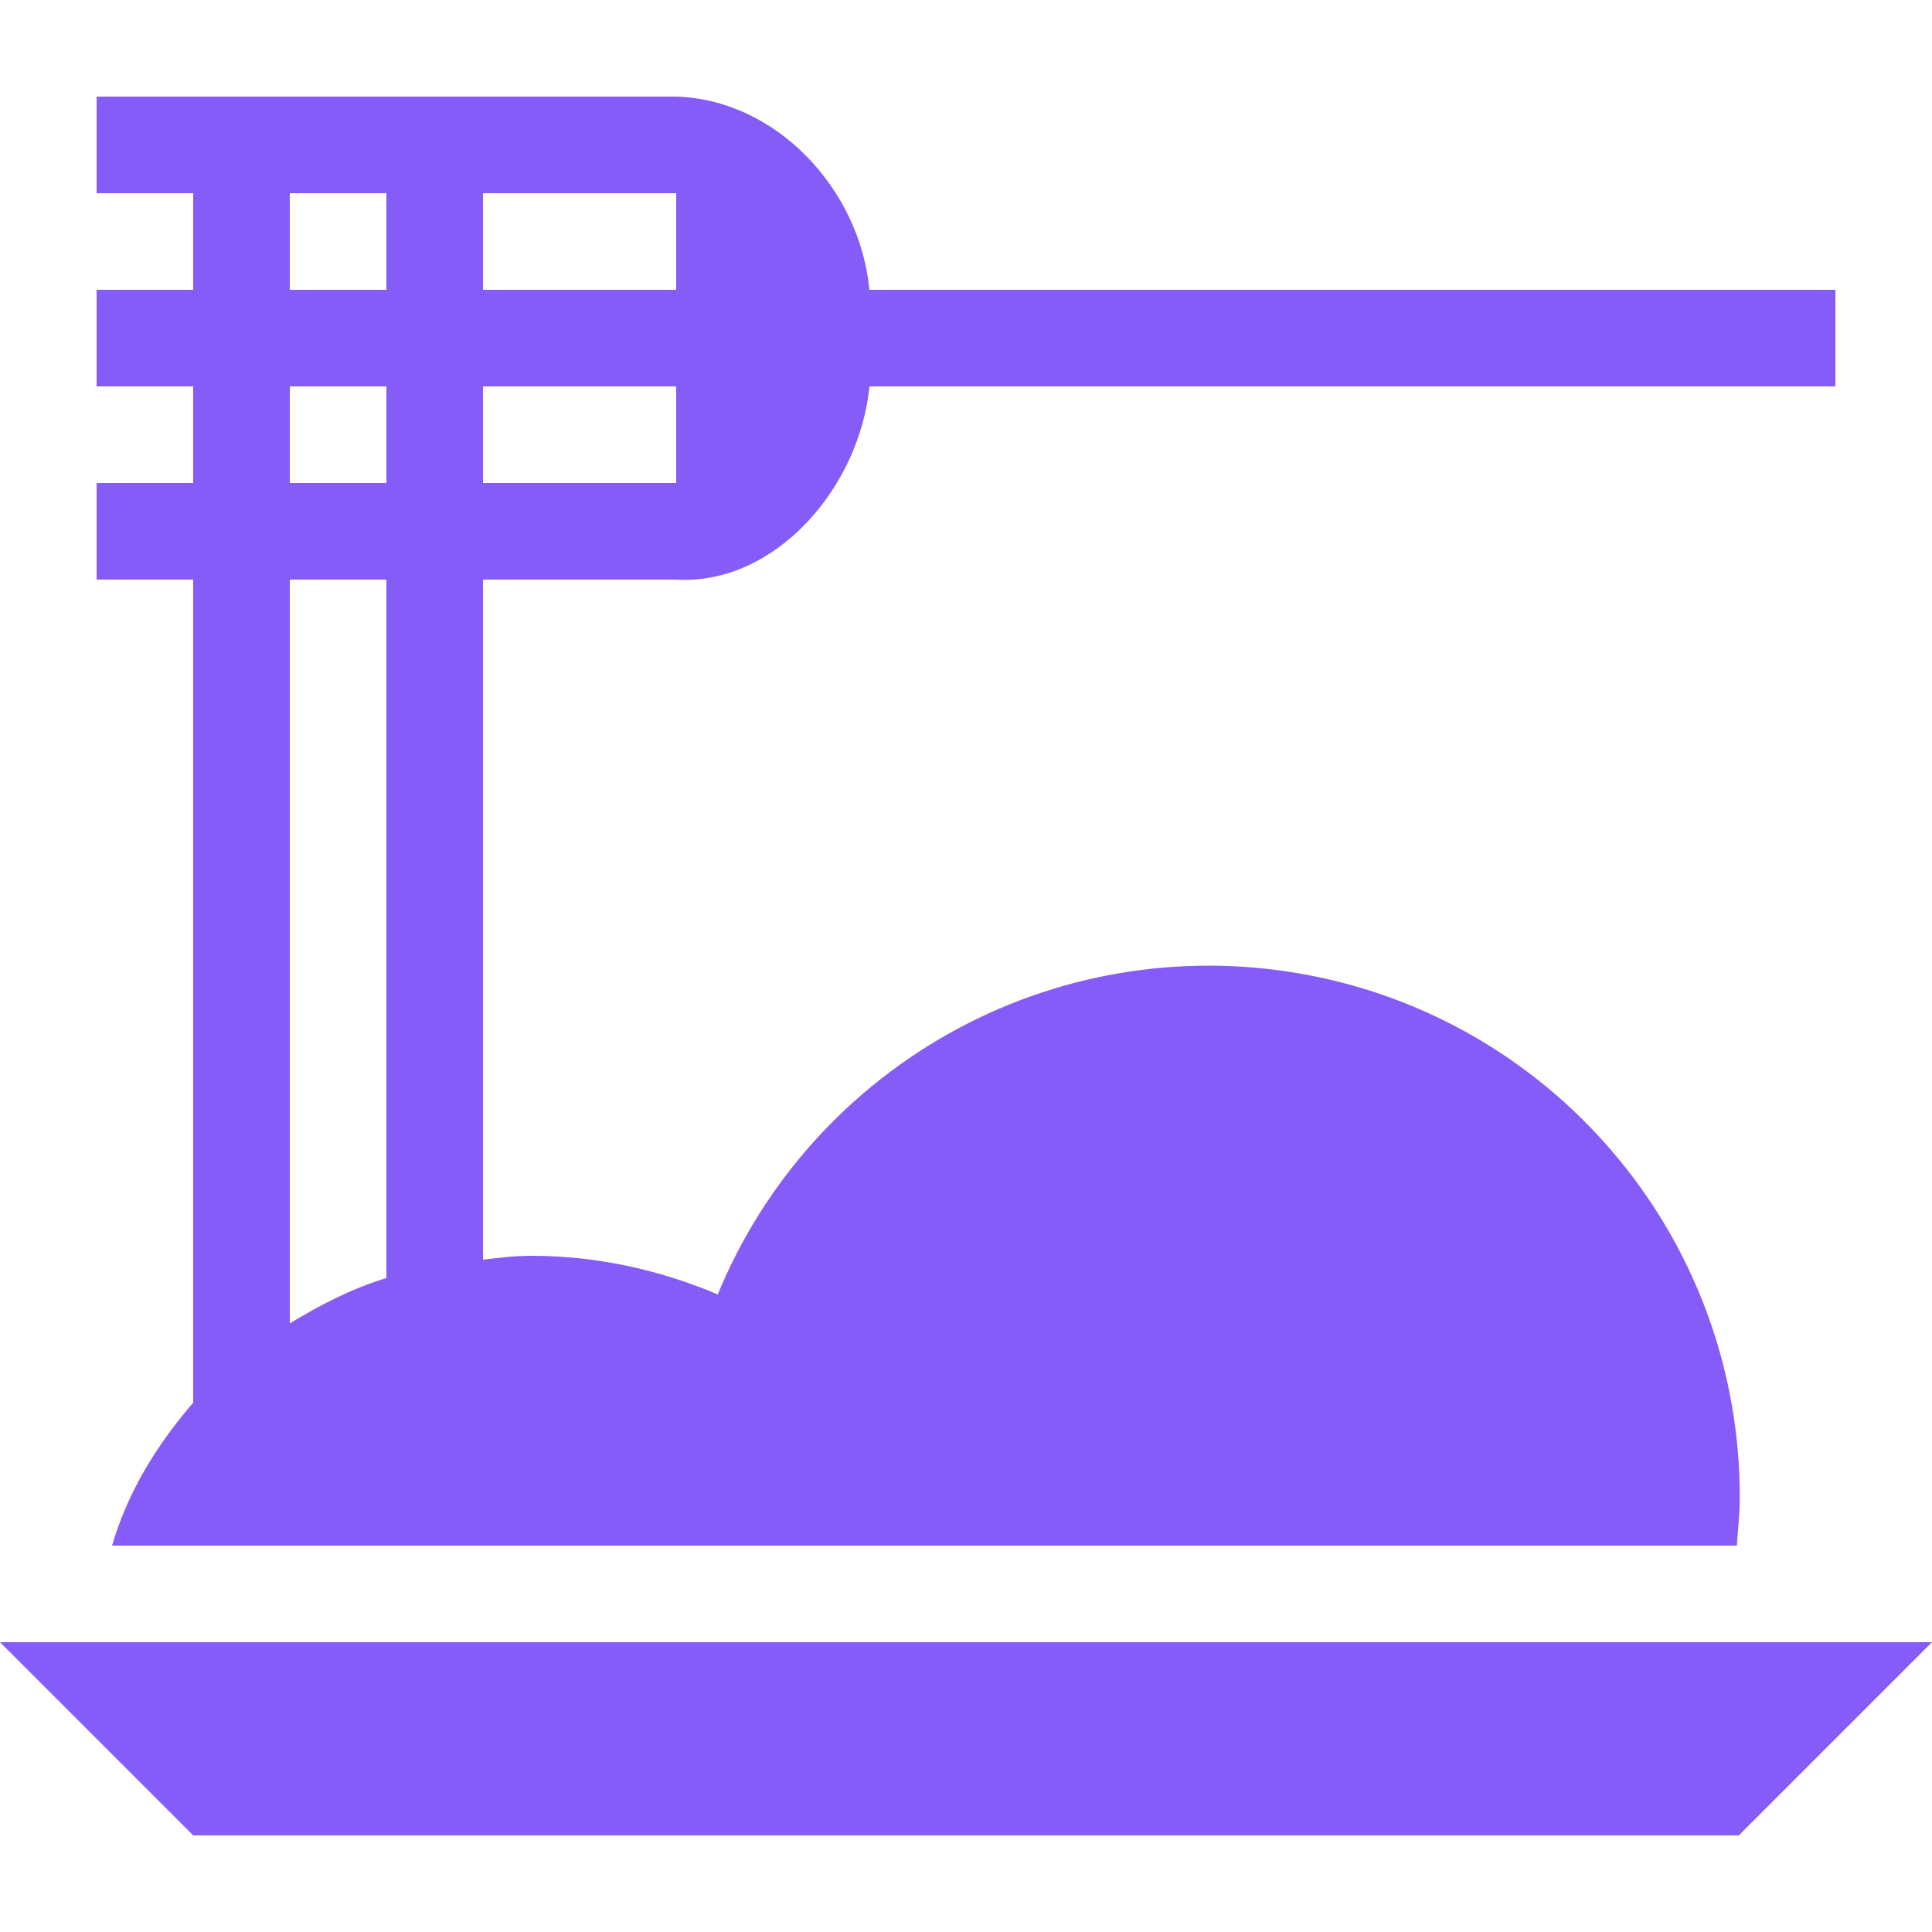 <svg width="10" height="10" viewBox="0 0 10 10" fill="none" xmlns="http://www.w3.org/2000/svg">
<path d="M0 8.5H10L9 9.5H1L0 8.5ZM1.5 2H2V2.5H1.5V2ZM1.5 1H2V1.5H1.5V1ZM3.5 1V1.5H2.5V1H3.5ZM3.5 2.5H2.5V2H3.5V2.5ZM2 6.615C1.82 6.67 1.655 6.755 1.5 6.85V3H2V6.615ZM1 7.26C0.81 7.48 0.66 7.725 0.58 8H8.99C8.995 7.92 9.005 7.835 9.005 7.75C9.006 7.113 8.786 6.496 8.382 6.004C7.978 5.511 7.416 5.174 6.792 5.051C6.167 4.927 5.519 5.023 4.958 5.324C4.397 5.625 3.957 6.111 3.715 6.7C3.42 6.575 3.095 6.5 2.75 6.5C2.665 6.5 2.585 6.51 2.5 6.52V3H3.5C4.015 3.03 4.45 2.52 4.5 2H9.5V1.5H4.5C4.45 0.975 4.015 0.515 3.5 0.5H0.5V1H1V1.5H0.5V2H1V2.5H0.5V3H1V7.26Z" fill="#855CF8"/>
</svg>
